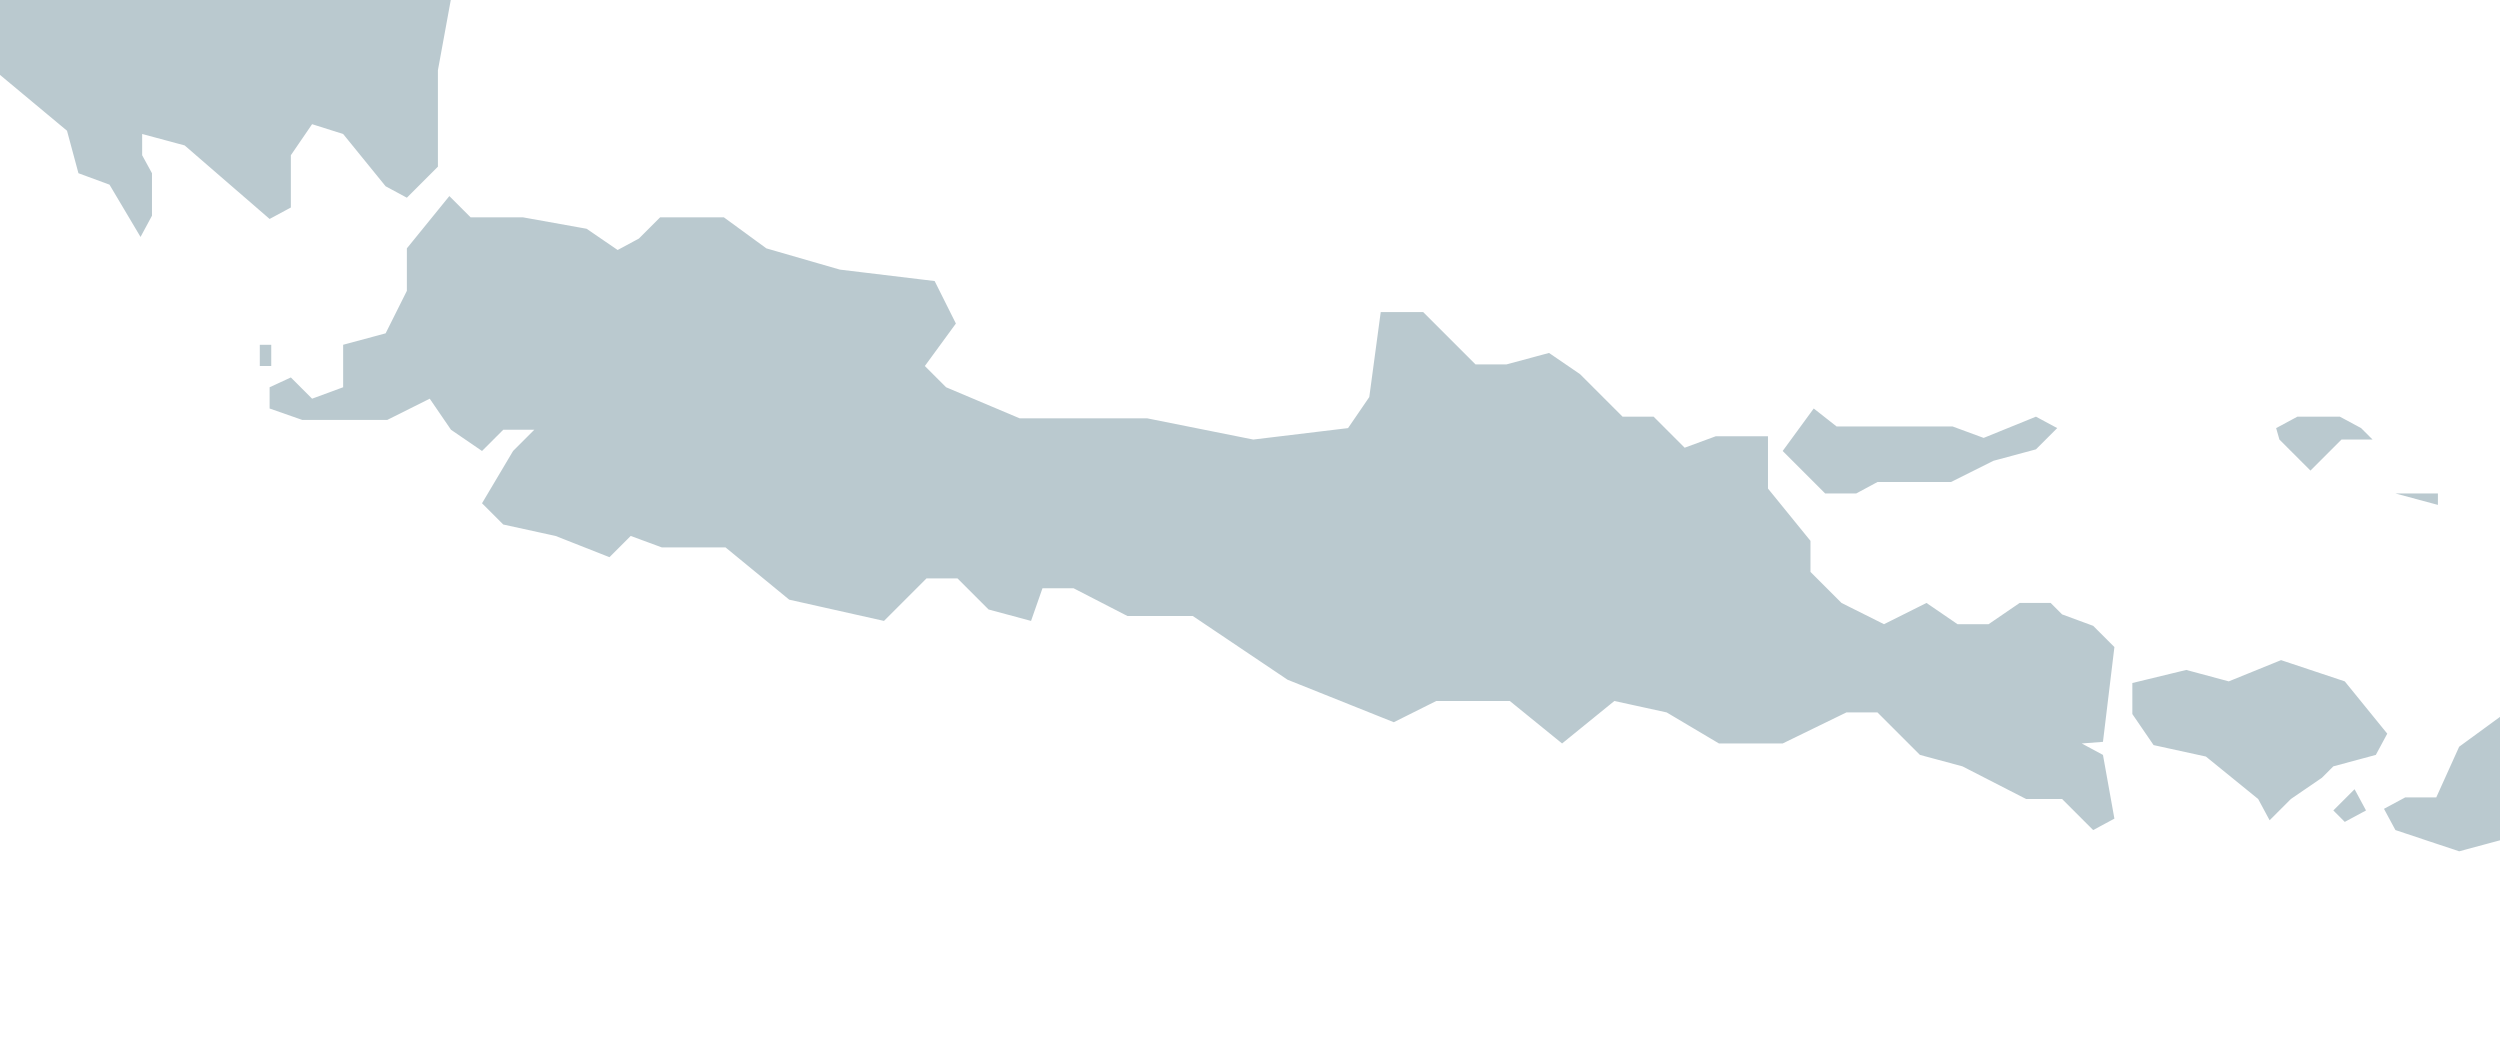 <?xml version="1.0" encoding="utf-8"?>
<!-- Generator: Adobe Illustrator 21.1.0, SVG Export Plug-In . SVG Version: 6.00 Build 0)  -->
<svg version="1.1" id="Layer_1" xmlns="http://www.w3.org/2000/svg" xmlns:xlink="http://www.w3.org/1999/xlink" x="0px" y="0px"
	 viewBox="0 0 153 64" style="enable-background:new 0 0 153 64;" xml:space="preserve">
<style type="text/css">
	.st0{fill-rule:evenodd;clip-rule:evenodd;fill:#BAC9CF;}
</style>
<title>Group</title>
<desc>Created with Sketch.</desc>
<path class="st0" d="M-111-138.8l-0.7,1.3l0.7,3.9l3.2,7.1l1.9,0.7l5.2,5.8l1.9,0l3.2,3.9l1.9,1.3l1.9-0.7l3.9,3.2l4.5,7.1l4.5,4.5
	h1.3v3.2l1.3,1.3l0.7,3.2l1.3,1.3h2.6l3.2,4.5l1.9,1.3h1.3l0.7,1.3l-1.3,1.9l1.3,1.9l1.3,3.2v0.7l2.6,6.5l1.3,3.9L-56-65l3.9,2.6
	v1.9l3.2,5.2l3.2,1.9l0.7,6.5l4.5,9.1v3.2l1.3,3.2l4.5,3.2l4.5,5.8l1.3,3.2l3.2,0.7l1.3,1.3l3.2,1.9l0.7,3.9l2.6,1.9l3.2,3.9
	l5.8,3.2l1.3,2.6l3.9,1.3l7.8,6.5l0.7,2.6l1.9,0.7l1.9,3.2l0.7-1.3v-2.6L8.7,9.5V8.2l2.6,0.7l5.2,4.5l1.3-0.7V9.5l1.3-1.9L21,8.2
	l2.6,3.2l1.3,0.7l1.9-1.9V4.3l1.3-7.1l-1.3-4.5l1.9-5.2l-1.3-1.9v-3.9l2.6-1.3l1.3-1.9l-3.8-2.6l-1.9-0.7L23-26.8L21.7-30l-0.7-0.6
	l-0.7-1.9l-2.6-0.6l-3.9,0.7l-2.6-0.7v-3.9l-1.9-2.6l-1.9,1.3L8.7-41l-0.6-2.6l-0.7-6.5l-2.6,1.3l-1.3-1.3h-5.2l-4.5-3.2v-1.9
	l2.6-1.3l3.2-1.9l-1.9-1.3l-2.6,0.7l-1.3-0.7l-2.6,1.3l1.9-1.9l3.2-1.9l3.9-0.7l-0.7-2.6l-4.6-3.9h-1.9l-3.2,1.9l-2.6,1.3h-3.2
	l1.9-0.7l1.3-1.3h1.3l1.3-1.9l-0.7-1.3l-2.6-1.3h-4.5l-3.2-2.6v-1.9l-0.7-3.2l-5.8-5.2l-1.9-0.7l-1.9,0.7l-1.9-1.3l-0.7-4.5
	l-3.2-3.9l-4.5-2.6H-45l-0.7,1.3l-1.3-1.3l-0.7-3.2l-1.9,1.9l-1.3-1.9v-3.9l-2.6-3.2H-56l-1.3-1.9l-6.5-4.5h-2.6l-3.2-3.2l-3.2-1.3
	l-0.7-1.9l-0.7-3.9l-2.6-1.3l-1.3-3.2h-1.3l-1.9-3.2l-2.6-1.3h-2.6l-1.9,0.7l-1.3-0.7h-3.2l-3.9,1.3l-1.9-1.3l-5.8-3.9l-5.2-0.7
	L-111-138.8z M-103.9-103.2l-1.3,1.3l-0.7,1.3l2.6,1.3l3.2-0.7l-1.9-1.9L-103.9-103.2z M-86.4-92.2l3.2,0.7l-1.3-1.3L-86.4-92.2z
	 M-86.4-82.5h2.6l1.3-1.3l1.9,0.7l1.9,3.9l3.2,2.6l-0.7,1.9l-0.7,3.2l-1.3,0.7l-3.2-5.2l-1.9-0.7l-0.7-2.6L-86.4-82.5z M-68.3-65.6
	h3.2l1.3,0.7v-1.9l-3.2-1.3L-68.3-65.6z M-70.2-58.5l-1.3,2.6l1.3,1.9l1.9-1.9v-1.9L-70.2-58.5z M-68.3-48.8v1.9l2.6,1.3l3.2,5.2
	l3.2,1.3v-4.5l-3.9-6.5l-2.6-0.7L-68.3-48.8z M-54.7-37.8l-1.3,1.3l1.3,1.9l2.6,0.7L-54.7-37.8z M-50.2-29.4l2.6,1.3l-1.9,1.9
	L-50.2-29.4z M-46.3-27.4l-1.9,2.6l4.5,4.5l-0.7-2.6v-1.9L-46.3-27.4z M-23,4.9l3.2,2.6V5.6L-21,4.3L-23,4.9z M-32-90.2l1.3,3.9
	l2.6-0.7l2.6-2.6l-1.9-2.6l-1.3,1.3L-32-90.2z M-23-83.8h1.3l3.2,1.3l1.3,1.9l-1.3,2.6l-1.3-1.3L-23-83.8z M-15.8-79.9l-1.9,3.2
	l0.7,2.6l4.5,0.7l3.2,1.3l0.7-0.7l-0.7-3.9l-2.6-2.6L-15.8-79.9z M9.4-63l-1.3,2.6l1.3,1.3l1.9-0.7l3.2,1.3l1.3-0.7l-4.5-3.2L9.4-63
	z M7.4-57.9l-1.3,1.9L8.1-54l1.9-1.3l-0.7-2.6L7.4-57.9z M19.8-42.3v1.9l-2.6,1.9l1.3,1.9H23l1.3,1.3v2.6l1.3,0.7l0.7,3.2l2.6,1.9
	h2.6l0.7,2.6l1.3,1.3l1.3-1.9L34-27.4l1.3-3.2l-3.9-0.7l-2.6-3.2l-1.3-5.8L26.2-41V-43l-1.3-0.6h-1.3v1.9l0.7,1.9l-2.6-0.7
	L19.8-42.3L19.8-42.3z M37.9-26.1l-0.7,2.6l1.3-1.3L37.9-26.1z M45.7-30.7l0.7,1.9v1.3l-2.6,0.7l-0.7,1.3H45v-0.7l1.9-0.7v3.9
	l1.9,1.9l1.9-3.2l1.3,1.9l1.9,0.7l0.7-1.9l1.9-0.7l-1.3-2.6l-4.5-2.6l-3.9-1.3H45.7z M62.5-42.3v1.3l1.9,0.7l0.7-1.3L63.8-43
	L62.5-42.3z M6.2-80.5l-1.3,2.6l2.6,0.7L8.1-74l1.9-0.7l0.7-3.9l-1.3-1.3l1.3-1.9H9.4l-1.3,1.3L6.2-80.5z M0.3-77.9l2.6,0.7l1.3-2.6
	l-0.7-1.9L0.3-77.9z M21.7-105.8v1.9l1.3,0.7l2.6-2.6l-1.9-0.7L21.7-105.8z M30.1-108.4l-0.7,1.3h1.9L30.1-108.4z M29.5-109l1.3-1.3
	l-1.3-0.7V-109z M29.5-103.8v1.9l1.3-0.7L29.5-103.8z M50.8-119.4l2.6,2.6h1.3l-0.6,1.9H56l1.3-3.9l-2.6-3.9l-2.6,1.3L50.8-119.4z
	 M17.8,23.1l1.3,1.3l1.9-0.7v-2.6l2.6-0.7l1.3-2.6v-2.6l2.6-3.2l1.3,1.3H32l3.9,0.7l1.9,1.3l1.3-0.7l1.3-1.3h3.9l2.6,1.9l4.5,1.3
	l5.8,0.7l1.3,2.6l-1.9,2.6l1.3,1.3l4.5,1.9h7.8l6.5,1.3l5.8-0.7l1.3-1.9l0.7-5.2h2.6l3.2,3.2h1.9l2.6-0.7l1.9,1.3l2.6,2.6h1.9
	l1.9,1.9l1.9-0.7h3.2v3.2l2.6,3.2v1.9l1.9,1.9l2.6,1.3l2.6-1.3l1.9,1.3h1.9l1.9-1.3h1.9l0.7,0.7l1.9,0.7l1.3,1.3l-0.7,5.8l-1.3,0.1
	l1.3,0.7l0.7,3.9l-1.3,0.7l-1.9-1.9H124l-3.9-2l-2.6-0.7l-2.6-2.6H113l-3.9,1.9h-3.9l-3.2-1.9l-3.2-0.7l-3.2,2.6l-3.2-2.6h-4.5
	l-2.6,1.3l-6.5-2.6l-5.8-3.9H69L65.7,36h-1.9l-0.7,2l-2.6-0.7l-1.9-1.9h-1.9l-2.6,2.6l-5.8-1.3l-3.9-3.2h-3.9l-1.9-0.7l-1.3,1.3
	L34,32.8l-3.2-0.7l-1.3-1.3l1.9-3.2l1.3-1.3h-1.9l-1.3,1.3l-1.9-1.3l-1.3-1.9l-2.6,1.3h-5.2L16.5,25v-1.3L17.8,23.1z M15.9,21.1v1.3
	h0.7v-1.3H15.9z M111,25l-1.9,2.6l2.6,2.6h1.9l1.3-0.7h4.5l2.6-1.3l2.6-0.7l1.3-1.3l-1.3-0.7l-3.2,1.3l-1.9-0.7h-7.1L111,25z
	 M425,44.4h4.5l1.9-0.7l3.2,0.7l1.9-1.3l1.9-2.6l1.9-0.7l0.7-1.3v-1.3l0.7-0.7l0.7-1.9l0.7-0.7l-1.9-1.3l-0.7-0.7h-4.5l-2.6,1.3
	l-1.3,3.9l-1.3,2.6L425,44.4z M437.3,43.8h1.3l2.6,0.7l0.7-0.7l-0.7-2.6h-0.7l-1.9,0.6L437.3,43.8z M130.5,41.8v1.9l1.3,1.9l3.2,0.7
	l3.2,2.6l0.7,1.3l1.3-1.3l1.9-1.3l0.7-0.7l2.6-0.7l0.7-1.3l-2.6-3.2l-3.9-1.3l-3.2,1.3l-2.6-0.7L130.5,41.8z M142.8,49.6l1.3-1.3
	l0.7,1.3l-1.3,0.7L142.8,49.6z M150.5,45.7l2.6-1.9l3.9,1.3l-0.7,3.2l-1.3,1.9v1.9l-1.9-0.7l-2.6,0.7l-3.9-1.3l-0.7-1.3l1.3-0.7h1.9
	L150.5,45.7z M158.3,49l-0.7,1.3l0.7,0.7l-0.7,1.3l1.3,1.3l2.6,1.3l3.2-0.7l1.9,0.7l2.6-0.7l1.3-1.3l2.6,0.7l2.6-1.3l2.6,0.7
	l2.6-2.6l0.7,1.9l2.6-0.7l3.2,0.7l-1.9-1.3h3.2v-2.6l-0.7,1.3l-0.6-2.6v-1.9l-2.6-0.7l0.7,1.9l-1.3,0.7v-1.9l-2.6-1.3l-2.6,0.7
	l-2.6-1.3l-1.9-0.7l-3.2,1.9v1.3l5.2,1.9l1.9,1.9l-3.2,0.7l-2,0l-3.2-1.9l-0.7-1.9l-1.9-0.7l-1.9,0.7l-2.6-0.7l-3.2,1.3
	C159.6,47,157.7,49,158.3,49L158.3,49z M193.9,47l-1.9-0.7l-0.7,2.6l1.3,1.9l0.7-3.2L193.9,47z M195.2,49l-0.7,2.6h1.9v-1.3
	L195.2,49z M197.1,49l0.7-2.6l3.9-1.9l6.5-1.3l3.2,1.3l1.9-0.7l3.2,0.7l3.2,1.9l2.6-1.3h3.9l1.9,1.3h2.6l1.3-1.9l2.6-0.7l1.3-1.9
	l-1.3-0.7l1.9-1.3l2.6,1.3v2.6l-1.3,2.6l-1.3,0.7l-1.9,2.6l-2.6,0.7l-1.3,1.3l-1.9-0.7H225l-3.2,1.9l-3.9-0.7l-2.6,1.3l-0.7,0.7
	h-1.9l-1.3-0.7l-2.6,0.7l-1.3-1.3h-3.9l-1.9-0.7h-1.9l-1.9-0.7L197.1,49z M241.8,43.8l-1.9,1.3l1.3,0.7l0.7-1.3V43.8z M240.5,47
	l-2.6,0.7l-0.7,1.9l1.3-1.3L240.5,47z M242.5,47.7l2.6-1.9l-0.6-0.7l1.3-0.7h1.9l1.9-1.3l0.7,0.7l-2.6,3.2l-1.3,1.3l-2.6,0.7
	L242.5,47.7z M250.9,47.7h1.9l1.3,1.3l1.9-2.6v-1.3l-1.3,1.3h-2.6L250.9,47.7z M259.9,42.5l-2.6,1.3l1.3,0.7l-1.3,0.6v0.7l1.9,0.7
	l4.5-1.3l1.3-1.9l-1.3-0.7l-3.2,0.7L259.9,42.5z M271,43.1l-0.7,0.7l0.7,0.7l0.7-0.7L271,43.1z M275.5,39.3l2.6-1.3l3.9,0.7l1.3,1.3
	l0.7-1.3l3.9-2.6l-0.7-1.3l-1.9-0.7l-1.9,1.3l-4.5,0.7l-1.3-1.3l-1.9,0.7l-0.7,2.6L275.5,39.3z M139.5,26.9l1.9,1.9l1.9-1.9h1.9
	l-0.7-0.7l-1.3-0.7h-2.6l-1.3,0.7L139.5,26.9z M146.6,30.2h2.6v0.7L146.6,30.2z M186.1,59.3l5.2-2.6l3.2,2.6h2.6l2.6-1.3l3.2,1.3
	l0.7,2.6l1.9,0l1.9,3.2l1.9,1.9V69l-3.2,1.9l-3.2,0.7l-3.2-1.3l-1.9-3.9l-1.9-0.7l-1.9-2.6l-2.6,0.7l-3.2-0.7l-1.9-1.9V59.3z
	 M222.4,72.9l1.3,0.7v1.3l-1.9,0.7h-2.6l1.3-1.9L222.4,72.9z M241.2,73.6l-2.6,1.3l0.7,0.7l-3.9,1.9l-1.9,1.9l1.9,0.7l5.8-2.6
	l0.7-1.9L241.2,73.6z M241.2,71.6l0.7-2.6h-0.7l-1.3,1.9L241.2,71.6z M243.8,69l-0.7,2.6l1.3,1.3h3.9l3.9-2.6l1.9-0.7h1.9l2.6-1.9
	l1.3-2.6l4.5-3.9l1.3-1.3l1.3-0.7l-3.2-2.6l-2.6-3.2l-1.3,0.7l-1.9,0.7V58l-2.6,0.7l-2,1.3l-1.9-1.9l-0.7,0.7l-2.6,1.3l-0.7,2.6
	l-2.6,3.9l-0.7,1.3l1.3,0.7l0.7,1.3h-1.9L243.8,69z M291,42.5l1.3-0.7l1.3,1.3l-1.3,0.7L291,42.5z M296.2,43.1l1.9-0.7v1.3
	L296.2,43.1z M300.1,41.8h3.9l1.9-0.7v1.3l-3.3,2l-2.6-1.3L300.1,41.8z M293.6,34.7l2.6-1.9l-1.3-0.7l-1.3,0.7V34.7z M313,43.8h2.6
	l1.3,0.7H315L313,43.8z M309.8,28.9l1.3-0.7l1.3,0.7l-0.7,1.3h-1.3L309.8,28.9z M323.4,37.3l1.3-0.7l1.9,0.7l0.7,1.9l-1.9,0.7
	l-1.3-1.3L323.4,37.3z M327.9,41.2l-2.6,1.3h1.3L327.9,41.2z M323.4,22.4l-1.3,0.7h1.9L323.4,22.4z M329.2,18.5l1.9-1.3l-1.3-0.7
	L329.2,18.5z M348,30.8l-3.2,3.2v1.3l0.7,0.7l-1.3,1.3v1.9l1.9,1.3l1.3-0.7l2.6-3.9l0.7-3.2l-0.7-1.9l0.7-1.3v-0.7l-1.3-0.7
	l-1.3,1.3V30.8z M344.1,41.2h-1.3l-2.6,1.3l-0.7,1.3l1.9-0.7l1.9-1.3L344.1,41.2z M344.1,32.1h-3.2l1.3,0.7L344.1,32.1z M340.9,33.4
	l-1.9,0.7h1.3L340.9,33.4L340.9,33.4z M351.2,28.2l3.2,1.9l-0.7-1.3L351.2,28.2z M353.8,26.9l1.9-1.3l-0.7-0.7L353.8,26.9z
	 M386.8,6.9h-1.3l-1.3,1.9H383l1.3,0.7v1.3h1.3l-1.9,1.3l0.7,1.3h0.7l1.9-1.3h1.3l0.7-1.3V8.8h-1.3L386.8,6.9z M387.5,6.2l1.3,1.3
	h0.7l-1.3-1.3H387.5z M383.6,10.1h-0.7v0.7h1.3l0-0.7H383.6z M388.1,12.7l-1.9,0.7l-1.9,1.3l0.7,0.7l2.6,1.3l1.3,0.7l1.3-1.3v-1.3
	h-0.7V14l-0.7-1.3L388.1,12.7z M383.6,14.6l-1.3-0.7v1.3l1.9,1.9l1.3,0.7l0.7-0.7l-1.9-1.9L383.6,14.6z M386.8,18.5l-0.7,0.7v1.3
	l1.3,0.7h1.3l-0.7-1.3L386.8,18.5z M382.3,17.2l-1.3-0.7v3.9l1.3,0.7l0.7,1.3l-0.7-0.7h-0.7v2.6l1.3,1.3h1.3l2.6-1.9l0.7-1.3
	l-1.9-1.2l-0.7-1.9L382.3,17.2z M390.1,21.8l-0.7,1.3l0.7,0.7l0.7-0.7L390.1,21.8z M370,4.9l-2.6,1.3l-1.3,5.2l-0.7,1.3l1.9-0.7
	l1.9-5.2L370,4.9z M362.9,7.5l0.7,2.6V12l0.7,0.7V9.5L362.9,7.5z M399.8-55.9l1.9,1.9v-1.3h1.3L405-52l-0.7,1.9l1.9,0.7h0.7l1.3,0.7
	l3.2-0.7l-1.3-1.3l-1.9-0.7l-1.9-2.6l-1.9-1.3h-1.9l-3.2-1.3L399.8-55.9z M399.8-43.6l0.7,1.3l3.9,1.9l5.8,0.7l5.2-0.7l1.3-0.7
	l-3.9-1.9l-1.9,0.7l-3.9-1.3l-2.6,1.3L399.8-43.6z M397.8-44.3h-3.2l1.9,0.7L397.8-44.3z M392.7-52.7l-1.3,0.7l1.3,1.3l1.9-0.7
	L392.7-52.7z M65.1-79.9l1.9-3.2l3.2-3.9l1.3-1.9l1.9-0.7l2.6,4.5l3.9,2.6l0.7,1.3l2.6,2.6l1.3,1.9h1.9l3.9-1.3l0.7-1.3h3.2l1.9-0.7
	l7.1,0.7l7.1-2.6l1.9-1.9h5.8l3.2,1.3l1.3,1.3h3.2l5.2-2.6l5.8-0.7l-0.7-1.9l5.2-7.8l1.9-5.2l3.9-5.8l2.6-9.7v-1.9l1.3-1.9v-1.9
	l2.6-3.2l1.9,0.7l3.9-0.7h5.8l1.3,1.3h3.2l2.6,0.7v0.7h-1.3v1.3l-0.7,1.3l2.6,1.3l2.6,3.2l-2.6,0.7l-2.6-0.7l-1.3,0.7l1.9,2.6
	l1.3,0.7v1.3h-1.3l-0.7,1.9l1.9,1.9l0.7,2.6l3.9,4.5l1.9,1.9l-1.3,2.6l-3.2,0.7l-1.3,1.4l1.3,0.7l0.7,1.9l1.9,1.3l5.2,5.2h1.9
	l1.9,2.6l0.7,1.3l1.9,0.7l-0.7,2.6l-1.3,0.7l-1.9-0.7l-1.9,1.3l-3.2-0.7l-3.9-3.9l0.7,3.2l-0.7,1.3l-1.3-1.3l-2.6,2.6v1.9l-0.7,1.3
	l-0.7,4.5l-1.3,1.9l-0.7,4.5l-3.2,2.6l1.3,3.2l-1.9,2.6l-1.9,2.6l-1.3-2.6l-1.3-0.7l0.7,1.9v2.6l-1.9,2.6l-0.7,1.9l-1.9,0.7h-1.9
	l0.7,1.3l-1.3,1.3h3.2l0.7,0.7l-0.7,1.9l-1.3,1.3l0.7,0.7h1.3v1.9L157-30l-1.9-0.7l-0.7-0.7v1.3l1.9,1.9l-1.9,3.9h-1.3l-0.7-1.3
	l-0.7,3.2v1.9l-2.6,4.5l-4.5,3.2l-3.9,0.7l-5.2,2.6l-1.3-0.7l-0.7-3.2l0.7-1.9l-1.9-2.6l-0.7-0.7l-0.6,0.7l-1.3-1.9l-1.3,0.7
	l-1.9-0.7l-1.3-1.9l-0.7,1.9l0.7,1.9l-2.6-0.7l-1.3-1.3v-1.9l-1.3-1.3l-1.3,0.7l-2.6-1.3H115l-1.9,1.9l-3.2,0.7l-0.7,1.3h-1.9
	l-1.3-1.3l-1.3,0.7l-3.2,3.9h-1.9v-1.9l-0.7-4.5l-1.3-3.2l0.7-1.9L97.5-30v1.3l-1.3,2.6l-1.3,1.3l-1.3-1.3l-0.7,1.9h-3.2l-1.9-0.7
	h-2.6l-0.7-1.9l-1.9,1.9h-1.3L80-28.1v-3.2l-1.3-5.8l-1.9-1.3l-0.6-1.3l1.3-1.9l1.9-2.6v-1.9L78-48.2L74.1-52L70.9-54l-3.2-0.7v-1.3
	h2.6l1.9-1.9l4.5-1.3l3.2-2.6h2.6L80-62.4l-3.9,2.6l-3.9,0.7l-1.9,0.7l-2.6-0.7l-1.3-3.2L67-63l1.3,0.7L67-64.3l-3.9-4.5V-74
	l1.9-1.3v-1.3l-0.7-1.9L65.1-79.9z M70.9-49.4h3.2l1.9,1.3l-2.6,2.6l-1.3,0.7l-1.3-1.3l0.7-1.9C70.9-48.2,70.9-49.4,70.9-49.4
	L70.9-49.4z M68.3-53.3l3.2,0.7l1.3,1.3h1.3v0.7h-4.5l-1.9-1.9L68.3-53.3z M67-59.2l3.2,0.7l0.7,0.7l-1.3,1.3l-1.9-0.7L67-59.2z
	 M154.4-19v4.5l-0.7,2.6l-1.9,1.3l-1.3-1.3l0.7-3.9l1.3-3.9l1.3-0.7L154.4-19z M155.7-19l0.7,0.7v3.2h-0.7V-19z M171.2-110.3
	l1.3,0.7v1.9h-0.7L171.2-110.3z M174.5-112.9l-2.6,0.7l1.9,0.7L174.5-112.9z M172.5-120l0.7,1.9h1.9v-0.7L172.5-120z M172.5-118.7
	l0.7,1.3l-1.3-0.7L172.5-118.7z M199.1-132.3l3.9-3.2l1.9-0.7v1.9l-3.2,1.9l-2.6,0.7L199.1-132.3z M194.6-129.7l-0.7,1.3l1.3,2.6
	v-1.9L194.6-129.7z M213.3-142.7h1.9l1.3-0.7l1.3,0.7l1.9-0.7v-1.3l-2.6-0.7l-3.2,0.7l-0.7,1.3V-142.7z M210.1-151.1l-1.3,1.9
	l1.3,0.7l0.7-1.3L210.1-151.1z M208.1-69.5l3.2-1.3l3.2,1.9h3.9l4.5-2.6l3.2,0.7l1.3,1.3h2.6l1.3-0.7l5.2,0.7h2.6l0.7-0.7h3.2
	l1.9,1.3l0.7,1.3l2.6,0.7l9.7-1.9l3.9-2.6l1.3-1.9h1.9l1.3-1.9l1.9-1.3l0.7-1.9l1.3-1.9l1.3-0.7l-1.3-1.3v-1.3l-3.2-0.7l-2.6,0.7
	l-3.9,2.6v1.3l-2.6,1.9h-1.9l-1.3,1.9l-3.2,0.7l-5.8-0.7l-5.2-0.7l-0.7,1.3h-1.3l-2.6-1.9h-3.9l-2.6-0.7l-3.2-0.7l-1.9,1.3l-1.9-1.3
	l-2.6-2.6l-3.9-0.7h-2.6v2.6l-1.3,2l-1.3,2.6l-1.9,1.3l-3.2-1.3l-3.2,0.7l-1.3,1.3v0.7l-1.9,3.9v3.9l0.7,1.9v3.9l-0.7,1.3l1.3,3.2
	l0.7,2.6l-1.3-1.3l-0.7-1.9l-1.9,0.7l-1.9,1.9l-1.9,1.3l-0.7,2.6l0.7,3.2l-0.6,0.6l0.7,5.2l-0.7,1.3l-0.7,1.9l-1.9,0.7v3.2l-3.2,2.6
	l-0.7,3.2l0.7,1.3l-0.6,1.3l1.3,4.5l1.3,1.9l0.7-0.7h1.9l1.3-1.3l1.3,0.7l0.7,3.2l1.9,5.8L195.9-8l-0.7,3.2l-1.9,2.6V3l0.7,4.5h1.3
	l1.9,1.3h2.6l1.3-1.3l2.6,0.7h2l1.3,1.3l0.7-1.9V4.9l-1.9-1.3l-0.7-3.2l1.3-2.6l0.7-3.9l-0.7-3.9l-0.6-1.3l2.6-3.9l0.7-3.2l-0.7-3.9
	l-1.9-1.3v-1.3l2.6-1.9l1.3-1.9l2.6-0.7l2.6,0.7v1.3l1.3,1.9v2.6l-1.9,2.6l-0.6,2.6l1.3,2.6h1.9l1.3,1.9l3.2,1.9l0.7,2.6h-1.3
	l-0.7,4.5l0.7,2.6l1.9,0.7l1.3-0.7l2.6,1.3l1.9-0.7v-0.7l-0.7-1.9l1.9-1.9l1.9-0.7l3.2-1.9h3.9l1.3-1.3l1.3,0.7h1.9l1.3-1.9
	l-0.7-0.6h-7.8v-1.9h-1.3v-1.3h-1.3l-1.3,0.7v-1.3l-1.9-0.7l-0.7-1.9l1.3-1.3l0.7-1.3l0.7,0.7l-0.7-1.3h1.3l0.7-1.3l-1.3-2h-1.9
	l0.7-1.3v-1.3l-1.9-1.3h-1.3l-1.3-2.6l-3.2-3.9l-1.9-1.3l-1.3-2.6v-1.3h1.3l0.7,1.3h2.6l1.9-1.3l0.7-1.3l5.2-1.9l3.9-2.6l1.9-3.2
	l2.6-1.3V-52l2.6-0.7l2.6,1.3h1.3l1.9-3.2v-1.9l-2.6-1.3l-6.5,1.3l-2.6,1.9H234l-1.9,0.7l-1.9,2.6h-2.6l-1.9,0.7L223-52l-2.6-0.7
	l-2.6,3.2l-1.9,3.9l-2.6,1.3l-1.3-1.3l-0.7-1.3l-3.2-3.2l-3.2-2.6l-1.9-4.5l0.7-5.2l1.9-4.5L208.1-69.5z M223.7-58.5h1.3l1.9,1.3
	H225L223.7-58.5z M225.6-59.2l1.9,0.7v-1.3C227.6-59.8,225.6-59.2,225.6-59.2L225.6-59.2z M238.6-46.9l2.6-1.9h3.2v3.2l1.9-0.7
	l0.7-1.3l1.9,1.3l-0.7,1.9l-1.9,0.7l-0.7-0.7l-1.3,1.3l-1.9-1.3l-1.9,1.3l-1.9-1.3L238.6-46.9z M249.6-43.6l-1.3,1.3l1.9,0.7
	L249.6-43.6z M246.4-41l-1.3,1.3h1.9L246.4-41z M243.7-39.7l-1.9,0.7l1.3,0.7C243.1-37.8,243.7-39.7,243.7-39.7L243.7-39.7z
	 M225,1.7V3l-0.7,0.7l0.7,2.6l1.3,0.7l1.9-1.3L227.6,3l-1.3-1.3H225z M230.8,3.6v1.3l1.3,0.7h1.9V4.3h0.7V2.4l1.3-1.9v-1.3l-1.3-1.9
	l-1.9,1.3l-1.9,1.9l0.7,1.3L230.8,3.6z M236.6,6.2l1.9-3.9l1.3-3.9v-3.9l1.3-0.7h1.9v1.9l0.7,1.9v1.3l-0.7-1.3l-0.7,1.3L240.5,1
	l0.7,1.9l1.9,0.7l0.7,1.3l-0.7,1.3l-1.3,0.7l-2.6,1.3l-1.3,0.7L236,8.2L236.6,6.2z M258.6-40.4l1.9-1.9h1.3l1.3-0.7l2.6,0.7l1.3,0.7
	l1.3-1.3l1.9,0.7v1.9h-1.9l-1.9,1.3l-1.9-0.7l-2.6,2.6l-2.6-0.7l-0.7-1.3L258.6-40.4z M271-40.4l1.3-0.7l1.9,0.7l1.9-0.7l4.5,0.7
	l2.6,0.7l-3.2,0.7l-5.8,1.3l-2.6-0.7v-0.7L271-40.4z M278.1-37.8v1.9l1.9,2.6v1.3l-1.3-0.7l-1.3-3.2v-1.3L278.1-37.8z M208.1,11.4
	l1.9,3.9l-1.3,1.9l-0.7,2.6l-0.7-1.9l-1.3-1.9l0.7-1.3v-1.9L208.1,11.4z M210.7,28.9l-1.9-1.3l-1.3,0.7l1.3,1.3L210.7,28.9z
	 M280.7-23.5l2.6,1.3l1.9-1.9h4.5l3.2,1.3v1.3l1.9,2.6v1.9H293l-2.6,2.6h-6.5l-1.3-1.3l-3.9-0.7l-1.9-2.6l0.7-3.2L280.7-23.5z
	 M305.3-19l2.6-3.9l1.9,1.9l1.3,1.9h2.6l2.6-2.6h1.3l1.3,2.6l5.2,0.7l1.3-1.9h2.6l5.2,3.2l2.6,0.7l2.6,3.2h2.6l1.3-2.6l-1.3-4.5
	l-6.5-3.2l-5.7-2l-2.6-1.9h-2.6l-2.6,1.9h-2.6l-1.9-0.7h-9.1l-1.3,1.3v1.3l-1.9,0.7l-0.7,1.9L304-19L305.3-19z M304.6-26.2h-1.9
	l0.7,1.3h1.3V-26.2z M302-23.5l-1.3,1.3h1.3V-23.5z M303.3-16.4l3.2-0.7l1.3-0.7l1.3,0.7l-1.3,2.6l-0.7-1.3l-1.9,1.3L303.3-16.4z
	 M309.8-17.1h1.3v1.3h-1.3V-17.1z M311.7-17.7h1.3v0.7h-0.7L311.7-17.7z M333.8-42.3l-4.5,1.3l-1.9,1.3l1.3,1.3l3.9,1.3l3.2-1.3
	l-0.7-0.6V-41L333.8-42.3z M297.5-43.6l3.2-2.6h3.2l3.2,3.2l-0.7,1.3h-5.8l-1.9-0.7L297.5-43.6z M297.5-57.9l-0.7,0.7v1.3l1.3,1.9
	h1.9l1.3,1.3l1.3-1.3l0-0.7l-1.9-0.7v-1.9l-1.3-1.3L297.5-57.9z M295.5-59.8h-1.3l-0.7,2.6l1.3,0.7l0.7-1.9V-59.8z M295.5-54.6
	l0.7,1.9l-2.6-0.7l0.7-1.9L295.5-54.6z M305.9-60.5l1.3,3.2l3.2,3.2l0.7,1.3l-1.3,0.7v1.3l-0.7-1.9l-1.9-0.7l-1.9-3.9l-2.6-1.9
	l-1.9-2.6l1.3-2.6l-0.7-1.3l0.7-1.3l-3.2-2.6l0.7-2.6l1.3-1.9l-1.3-2.6l-1.3-1.9l0.7-3.2l1.3-1.3v-3.2l0.7-3.9l3.9-3.9l1.3-0.7v1.9
	l-1.9,1.9l0.7,1.3l1.9,0.7v3.9l-1.3,3.2h-1.9l-1.9,1.9l1.3,3.9h1.3l0.7-1.9l1.9-1.3l1.3-1.3h-1.3v-1.9l3.9-1.9l3.9-1.3l1.3,1.3v1.9
	l-1.9,4.5l-4.5,1.3l-1.9,1.9l1.3,1.9h1.9l3.2,2.6l0.7,1.9l1.3,1.3h-2.6l-1.9-1.3h-3.2l-2.6-1.3l-1.9,0.7v4.5L305.9-60.5z
	 M307.9-94.1l0.7,3.9l1.3-1.3h1.9l1.9-1.9l-0.7-1.9l-1.9-1.3l-1.3,1.3L307.9-94.1z M287.8-117.4l1.3,0.7l0.7,1.9h-0.7L287.8-117.4z
	 M287.8-123.3l0.7,3.2v2.6l1.3-0.7l1.3-1.9l-0.7-2.6l-1.9-1.3L287.8-123.3z M272.3-114.2l2.6,3.2l0.7,2.6l-1.3,1.3l-2.6-1.9
	l-0.7-3.2L272.3-114.2z M342.8-52.7l-2.6,1.9v3.2l2.6,0.7l1.3-0.7l0.7-4.5L342.8-52.7z M343.5-54.6l-0.7,1.3l-1.3-0.7L343.5-54.6z
	 M341.5-52.7l-2.6-0.7l-2.6,0.7l1.9,1.3L341.5-52.7z M345.4-60.5l1.3,0.7l1.9-0.7l-0.7-1.9l-3.2-1.9l-3.2,0l-1.9,1.3H337l-0.7,0.7
	l0.7,0.7l-1.9,0.7l3.9,0.7l2.6,1.3h1.9v-1.3l-1.9-0.7v-0.7l0.7-0.7L345.4-60.5z M320.1-65.6l4.5,2.6l0.7,1.3l-3.2-1.9L320.1-65.6z
	 M471-30l-1.3,47.3l-0.7,3.9v1.9l0.7,1.3l-1.3,30.4h-0.7l-3.2-1.3l-3.2-3.9l-0.7-1.9V47l-2.6-2.6l-1.3-0.7l-0.7-1.9l1.3-1.9v-2.6
	l-0.7,2.6l-1.9,1.3h-3.9l-1.9,1.3H447l-1.3-1.3l-3.2,1.3l-1.3-1.9l1.3-0.7l0.7-1.9v-1.3l0.7-0.7l0.7-3.2l-1.3-0.7l-1.3-1.9h1.3
	l1.3,0.7l2.6-1.3h1.3l-1.9-0.7l-2.6,0.7l-2.6-1.9l-1.9-1.3l0.7-1.9h3.2l-1.3-1.3l-3.2-1.9l-1.9-1.3l-0.7-1.3l0.7-2.6l-2.6-3.2v-1.3
	l2.6-1.9h-2.6l-1.9-1.3l0.7-0.7l-1.3-1.3l1.9-1.3l-3.2,0.7l-0.7-1.3L428.3,5L427,4.3l1.9-2.6L427,3h-2.6l-2.6-1.3l-0.7-2.6l-3.2-1.3
	l-1.9,0.7l-15.5-5.2h-3.9L393.3-8l-0.7-1.3v-1.3l-2.6-0.7v-1.9h3.2v-0.7h-1.9l-1.9,0.7h-2.6l-0.7-1.3h-0.7l-1.3,1.3l-0.7-2.6
	l-1.3-0.7l-0.7,0.7l-0.7,1.3l-1.3-1.3L379-19l-1.3-2.6l1.3-1.9v-3.2l-2.6,5.2l-0.7,1.9l-1.3,0.7l-0.6,2.6v1.9l-2.6,3.2l-2.6,0.7
	l-2-0.7l-1.9-4.5v-1.3l1.3-0.7v-1.9l-0.7-1.9l-1.3,0.7l-0.7-0.7l-1.3-2.6l-2.6-1.3l-3.2-0.7l-0.7-1.3l1.3-1.9h3.2l1.3,1.3h2.6
	l1.9,1.3l2.6-1.3l0.7-3.2l1.9-0.7l3.9,1.9l1.3,2.6l1.3-2.6L379-32l1.3,0.7l0.7-2.6l-0.6-2.6l-6.5-0.7l0.7,1.3l-1.3,0.7l-1.3-0.7
	l-3.9,0.7l-1.3-0.7l-1.3,0.7l-1.3-0.7l-3.3,0.7l-2.6-0.7l-2.6-1.9l-0.7-3.2l0.7-0.7l-1.3-1.9l-3.2-1.9l-1.3-1.3l-0.7,1.3l-1.9,1.3
	l-3.2-0.7l0.7-1.3l3.2-1.9v-1.9l-0.7-1.9l1.9-1.9h3.2l1.9-1.9l1.9-0.7l3.2-2.6l1.3-0.7l3.9-0.7l6.5,2.6l3.9,2.6h3.9l3.9,0.7l1.3,1.3
	l-0.7,1.3v3.2l1.9,1.9l0.7,2.6l-1.3,0.7l-1.3,2.6l0.7,3.2v5.8l1.9,2.6l1.3,1.9h1.3v-3.2l1.3-1.3l1.3,0.7v2.6l0.7,2.6l0.7-0.7
	l0.6,2.6l3.9,3.9l2.6,0l2.6-1.3l0.7-2.6l1.3-1.3l1.3-0.7v-3.2l1.3-2.6h2.6l2.6-1.3v-2.6l0.7-1.3l1.3,0.7h1.3l2.6-0.7l3.9-0.7
	l0.7-1.9l-1.3-1.9l0.7-1.3l6.5-3.9h3.2l1.9,1.9l3.9,1.9l4.5,1.3l2.6,1.9h2.6l3.2,0.7l7.1,3.2l1.9-0.7h1.9l3.2,0.7h2.6l1.9,1.3
	l-0.7,1.3v1.3l1.3,0.7L471-30z"/>
</svg>
